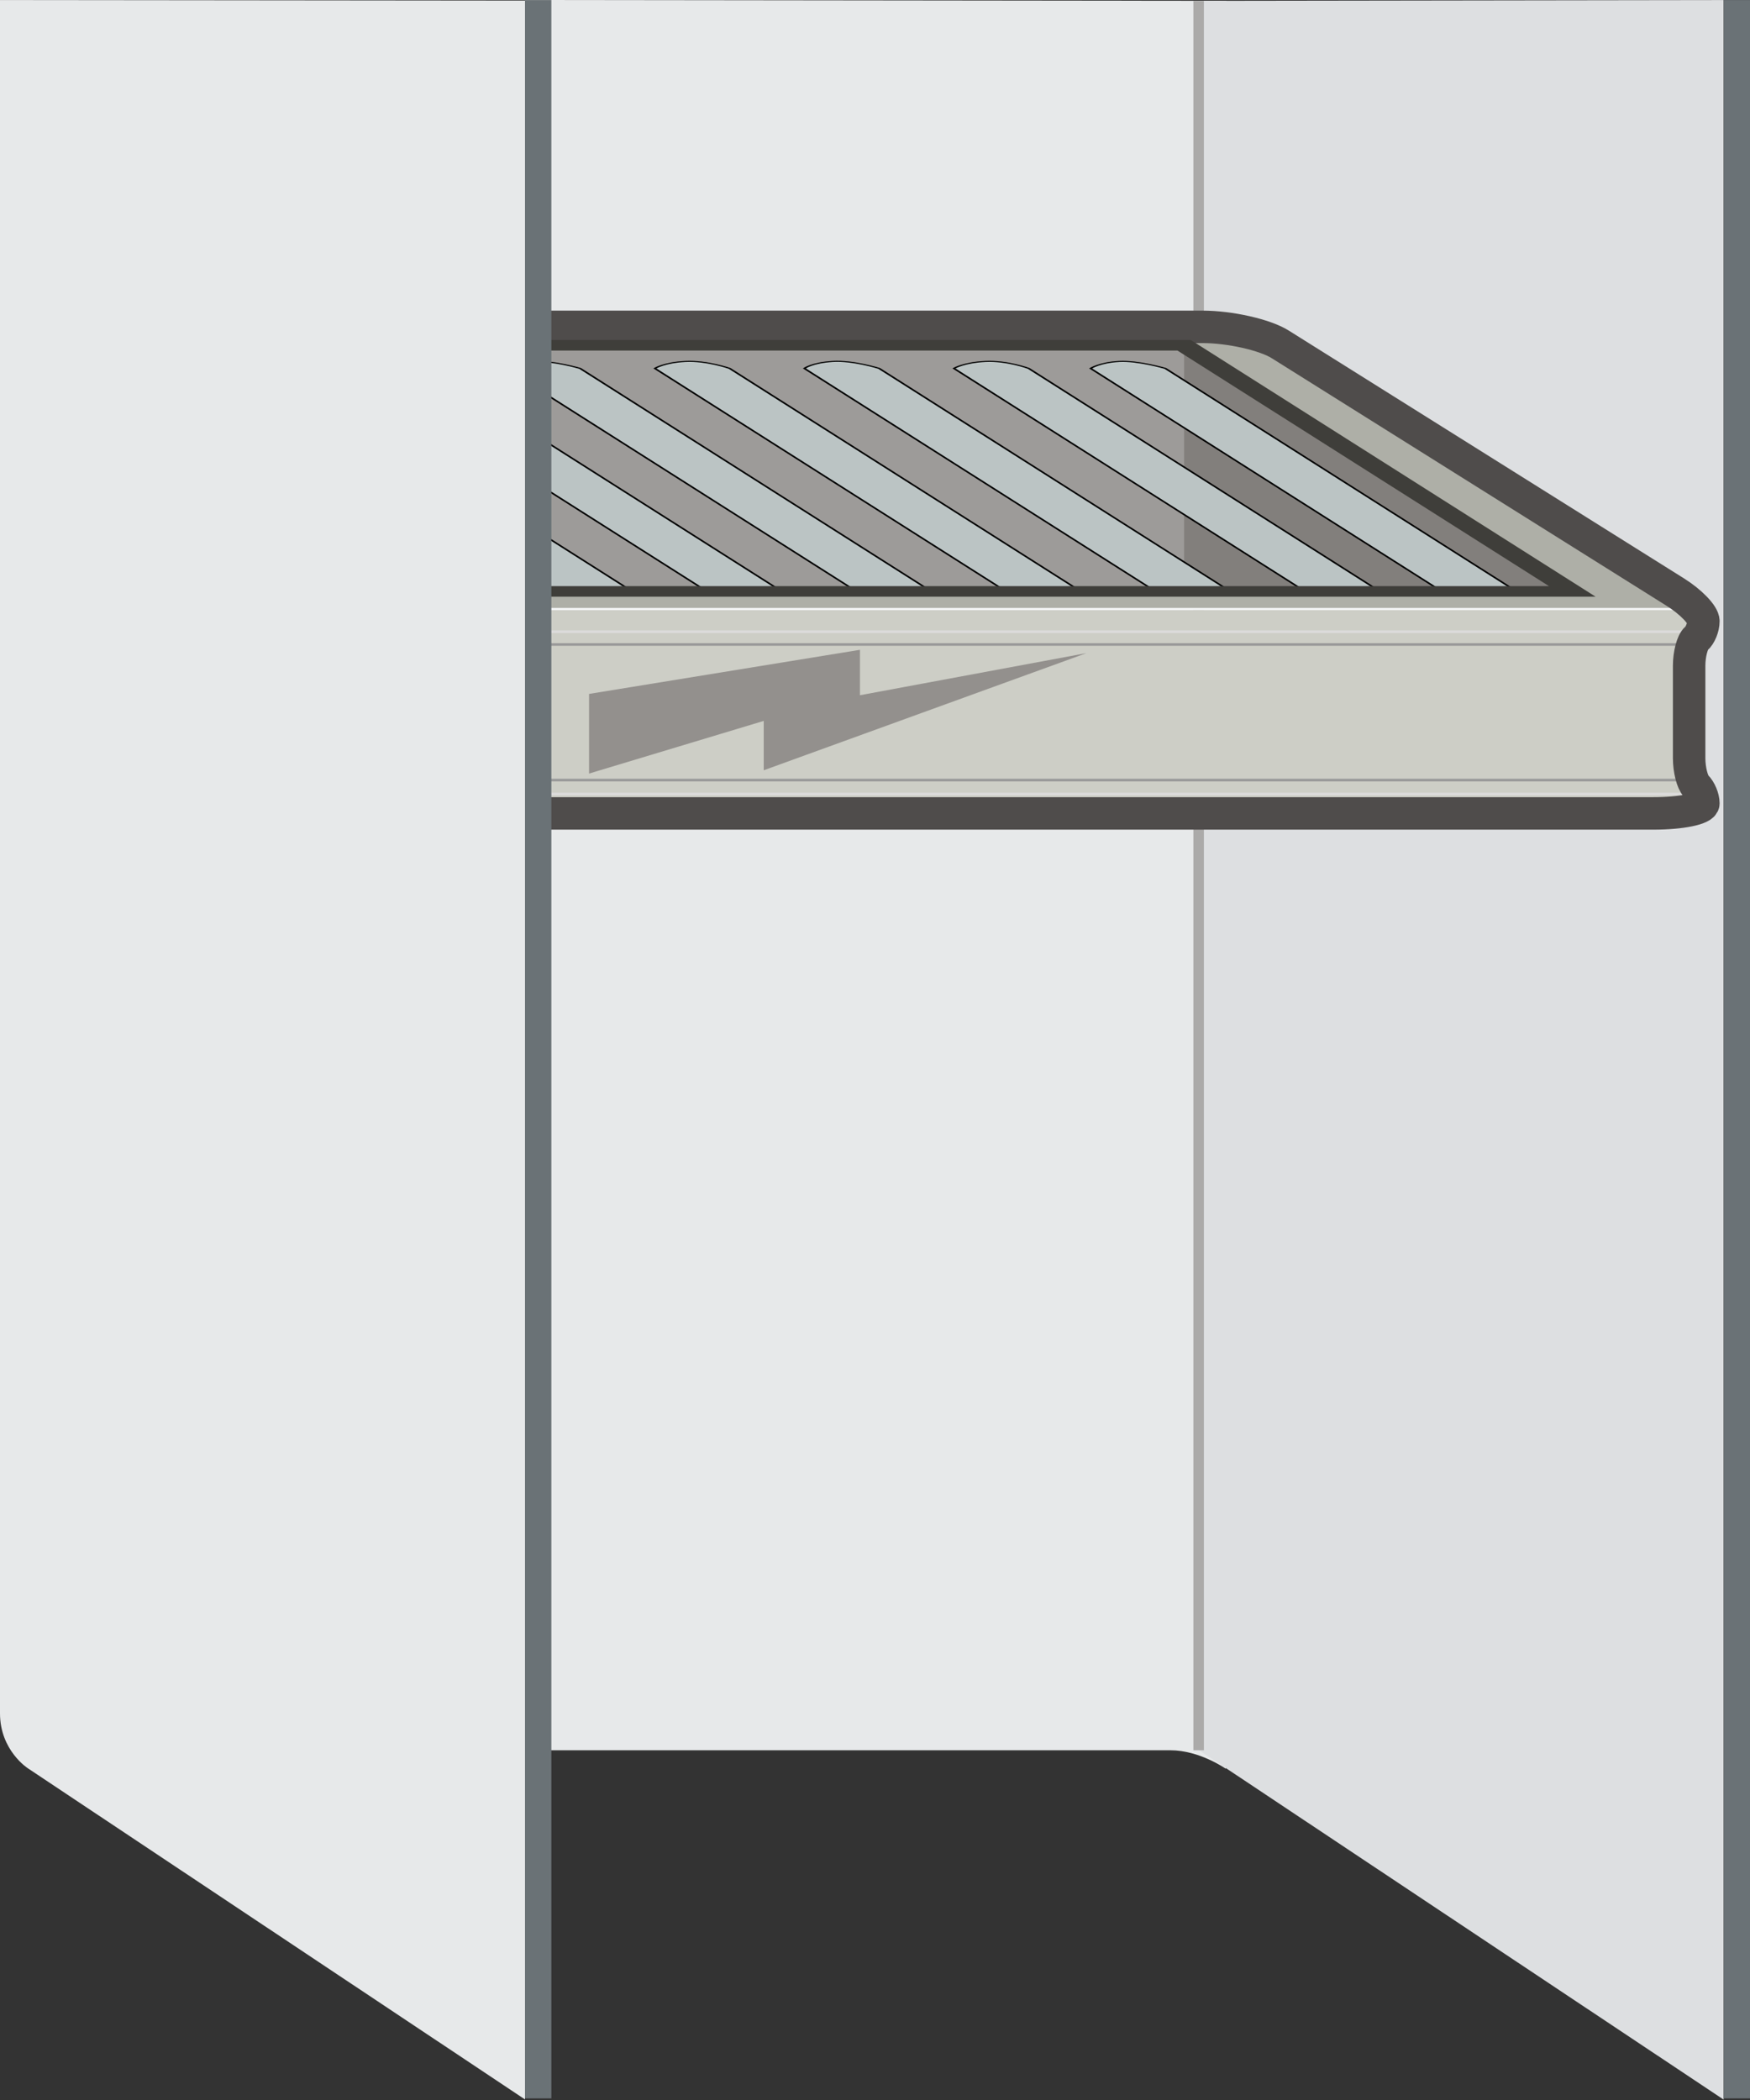 <?xml version="1.0" encoding="UTF-8" standalone="no"?>
<!-- Generator: Adobe Illustrator 17.0.0, SVG Export Plug-In . SVG Version: 6.00 Build 0)  -->

<svg
   version="1.1"
   x="0px"
   y="0px"
   width="100"
   height="120"
   viewBox="0 0 100 120"
   xml:space="preserve"
   id="svg481"
   sodipodi:docname="EHeaterVertOff.svg"
   inkscape:version="1.1 (c68e22c387, 2021-05-23)"
   xmlns:inkscape="http://www.inkscape.org/namespaces/inkscape"
   xmlns:sodipodi="http://sodipodi.sourceforge.net/DTD/sodipodi-0.dtd"
   xmlns="http://www.w3.org/2000/svg"
   xmlns:svg="http://www.w3.org/2000/svg"><rect x="0" y="0" width="100" height="120" fill="#333333" stroke="none"/><defs
   id="defs485">
	
	
</defs><sodipodi:namedview
   id="namedview483"
   pagecolor="#ffffff"
   bordercolor="#666666"
   borderopacity="1.0"
   inkscape:pageshadow="2"
   inkscape:pageopacity="0.0"
   inkscape:pagecheckerboard="0"
   showgrid="false"
   inkscape:showpageshadow="false"
   showborder="true"
   inkscape:zoom="2.6892089"
   inkscape:cx="-18.592828"
   inkscape:cy="19.894326"
   inkscape:window-width="1920"
   inkscape:window-height="1017"
   inkscape:window-x="-8"
   inkscape:window-y="-8"
   inkscape:window-maximized="1"
   inkscape:current-layer="svg481"
   height="120px"
   fit-margin-top="0"
   fit-margin-left="0"
   fit-margin-right="0"
   fit-margin-bottom="0" />
<path
   style="fill:#e7e9ea;stroke-width:1"
   d="M 70.047,101.072 70.078,0.047 30,0 v 100.016 c 0,0 35.23,0 36.887,0 1.657,0 3.16,1.056 3.16,1.056 z"
   id="path2611" /><polygon
   style="fill:#dddfe1"
   points="68.493,100.097 68.493,0.048 98.493,0.003 98.493,120.097 "
   id="polygon2613"
   transform="scale(1,0.999)" /><rect
   x="98.493"
   y="0.004"
   style="fill:#6a7276;stroke-width:1"
   width="1.507"
   height="119.903"
   id="rect2621" /><line
   style="fill:none;stroke:#abaaa9;stroke-width:0.6;stroke-miterlimit:10"
   x1="68.493"
   y1="100.016"
   x2="68.493"
   y2="0.048"
   id="line2627" />
<g
   id="Layer_1"
   transform="translate(0,-70)">
</g>
<line
   style="fill:none;stroke:#ffffff;stroke-width:0.185;stroke-miterlimit:10"
   x1="2.391"
   y1="34.133"
   x2="4.232"
   y2="35.318"
   id="line22" /><polygon
   style="fill:#cdcec6"
   points="56.87,22.82 56.87,87.961 54.959,87.961 53.634,87.389 40.904,87.389 39.76,87.961 37.596,87.961 37.596,22.82 "
   id="polygon24"
   transform="matrix(0,0.604,1.424,0,-27.96,12.139)" /><polygon
   style="fill:#aeafa7"
   points="37.595,87.961 37.595,22.82 35.222,21.307 10.827,21.307 10.827,69.866 "
   id="polygon26"
   transform="matrix(0,0.604,1.424,0,-27.96,12.139)" /><polygon
   style="fill:#b4b5b0"
   points="54.557,21.307 35.222,21.307 37.596,22.82 39.669,22.82 40.874,23.347 53.703,23.362 55.028,22.821 56.87,22.82 "
   id="polygon28"
   transform="matrix(0,0.604,1.424,0,-27.96,12.139)" /><line
   style="fill:none;stroke:#ffffff;stroke-width:0.185;stroke-miterlimit:10"
   x1="2.391"
   y1="33.408"
   x2="4.546"
   y2="34.795"
   id="line30" /><polyline
   style="fill:none;stroke:#999999;stroke-width:0.25;stroke-miterlimit:10"
   points="37.2,21.307 40.874,23.347    40.874,86.967  "
   id="polyline32"
   transform="matrix(0,0.604,1.424,0,-27.96,12.139)" /><polyline
   style="fill:none;stroke:#dcdbdb;stroke-width:0.25;stroke-miterlimit:10"
   points="52.694,21.307 55.028,22.821    55.028,87.524  "
   id="polyline34"
   transform="matrix(0,0.604,1.424,0,-27.96,12.139)" /><polyline
   style="fill:none;stroke:#999999;stroke-width:0.25;stroke-miterlimit:10"
   points="50.601,21.307 53.703,23.362    53.703,86.997  "
   id="polyline36"
   transform="matrix(0,0.604,1.424,0,-27.96,12.139)" /><polyline
   style="fill:none;stroke:#dcdbdb;stroke-width:0.25;stroke-miterlimit:10"
   points="36.944,21.307 39.669,22.82    39.669,87.599  "
   id="polyline38"
   transform="matrix(0,0.604,1.424,0,-27.96,12.139)" /><polygon
   style="fill:none;stroke:#f7f8f9;stroke-width:0.2;stroke-miterlimit:10"
   points="56.715,22.82 56.715,87.961 54.804,87.961 53.479,87.389 40.749,87.389 39.605,87.961 37.519,87.961 37.519,22.82 39.669,22.82 40.874,23.347 53.703,23.362 55.028,22.82 "
   id="polygon40"
   transform="matrix(0,0.604,1.424,0,-27.96,12.139)" /><polygon
   style="fill:#9d9b99"
   points="35.854,82.728 12.567,67.151 12.567,21.307 31.709,21.307 35.854,24.145 "
   id="polygon42"
   transform="matrix(0,0.604,1.424,0,-27.96,12.139)" /><path
   style="fill:none;stroke:#4f4c4b;stroke-width:1.855;stroke-miterlimit:10"
   d="m 2.391,45.083 c 0,0 0.486,0.315 1.078,0.699 0.593,0.384 2.36,0.699 3.927,0.699 H 94.487 c 1.567,0 2.849,-0.26 2.849,-0.577 0,-0.318 -0.184,-0.757 -0.407,-0.977 -0.224,-0.22 -0.407,-0.944 -0.407,-1.608 v -5.272 c 0,-0.664 0.184,-1.363 0.407,-1.553 0.224,-0.19 0.407,-0.639 0.407,-0.999 0,-0.359 -0.718,-1.104 -1.595,-1.654 L 73.155,19.678 C 72.277,19.127 70.277,18.677 68.711,18.677 H 2.389"
   id="path44" /><polygon
   style="fill:#827f7c"
   points="12.567,67.151 35.854,67.15 35.854,82.728 "
   id="polygon46"
   transform="matrix(0,0.604,1.424,0,-27.96,12.139)" /><g
   id="g76"
   transform="matrix(0,0.604,1.424,0,-27.96,12.139)"><g
     id="g72"><path
       style="fill:#bbc4c4;stroke:#000000;stroke-width:0.1;stroke-miterlimit:10"
       d="M 35.639,74.863 14.757,60.914 c 0,0 -0.758,-0.863 -0.66,-1.733 0.098,-0.87 0.66,-1.267 0.66,-1.267 l 20.882,13.949 z"
       id="path48" /><g
       id="g52"><path
         style="fill:#bbc4c4;stroke:#000000;stroke-width:0.1;stroke-miterlimit:10"
         d="M 35.639,68.863 14.757,54.914 c 0,0 -0.779,-1.042 -0.66,-1.865 0.118,-0.823 0.66,-1.136 0.66,-1.136 l 20.882,13.949 z"
         id="path50" /></g><path
       style="fill:#bbc4c4;stroke:#000000;stroke-width:0.1;stroke-miterlimit:10"
       d="M 35.639,62.862 14.757,48.914 c 0,0 -0.758,-0.912 -0.66,-1.768 0.097,-0.856 0.66,-1.232 0.66,-1.232 l 20.882,13.949 z"
       id="path54" /><path
       style="fill:#bbc4c4;stroke:#000000;stroke-width:0.1;stroke-miterlimit:10"
       d="M 35.639,56.862 14.757,42.913 c 0,0 -0.758,-1.084 -0.66,-1.865 0.098,-0.781 0.66,-1.136 0.66,-1.136 l 20.882,13.949 z"
       id="path56" /><g
       id="g60"><path
         style="fill:#bbc4c4;stroke:#000000;stroke-width:0.1;stroke-miterlimit:10"
         d="M 35.639,50.862 14.757,36.913 c 0,0 -0.757,-1.03 -0.66,-1.9 0.097,-0.87 0.66,-1.1 0.66,-1.1 l 20.882,13.949 z"
         id="path58" /></g><path
       style="fill:#bbc4c4;stroke:#000000;stroke-width:0.1;stroke-miterlimit:10"
       d="M 35.639,44.861 14.758,30.913 c 0,0 -0.778,-1.033 -0.66,-1.838 0.118,-0.806 0.66,-1.162 0.66,-1.162 L 35.64,41.862 Z"
       id="path62" /><path
       style="fill:#bbc4c4;stroke:#000000;stroke-width:0.1;stroke-miterlimit:10"
       d="M 35.639,38.861 14.758,24.912 c 0,0 -0.799,-1.074 -0.66,-1.952 0.139,-0.879 0.66,-1.048 0.66,-1.048 L 35.64,35.861 Z"
       id="path64" /><g
       id="g68"><polygon
         style="fill:#bbc4c4;stroke:#000000;stroke-width:0.1;stroke-miterlimit:10"
         points="35.639,29.861 35.639,32.861 17.976,21.045 22.461,21.045 "
         id="polygon66" /></g><polygon
       style="fill:#bbc4c4;stroke:#000000;stroke-width:0.1;stroke-miterlimit:10"
       points="35.64,23.86 35.639,26.86 26.946,21.045 31.431,21.045 "
       id="polygon70" /></g><path
     style="fill:#bbc4c4;stroke:#000000;stroke-width:0.1;stroke-miterlimit:10"
     d="M 35.639,80.348 14.758,66.399 c 0,0 -0.757,-1.081 -0.66,-1.856 0.097,-0.775 0.66,-1.144 0.66,-1.144 L 35.64,77.348 Z"
     id="path74" /></g><polyline
   style="fill:none;stroke:#3f3e3a;stroke-miterlimit:10"
   points="12.567,21.307 12.567,67.151 35.854,82.728    35.854,24.145 31.709,21.307  "
   id="polyline78"
   transform="matrix(0,0.604,1.424,0,-27.96,12.139)" /><g
   id="g82"
   transform="matrix(0,0.604,1.424,0,-27.96,12.139)"><polygon
     style="fill:#93908d"
     points="41.69,63.236 52.776,50.282 48.105,50.282 53.087,43.273 45.552,43.273 41.379,54.144 45.676,54.144 "
     id="polygon80" /></g><path
   style="fill:#e7e9ea;stroke-width:1"
   d="M 30,0.033 V 119.968 L 1.592,101.045 c 0,0 -1.592,-1.016 -1.592,-3.139 C 0,95.783 0,0.002 0,0.002 Z"
   id="path2615" /><rect
   x="30"
   y="0.004"
   style="fill:#6a7276;stroke-width:1"
   width="1.507"
   height="119.903"
   id="rect2619" /></svg>
